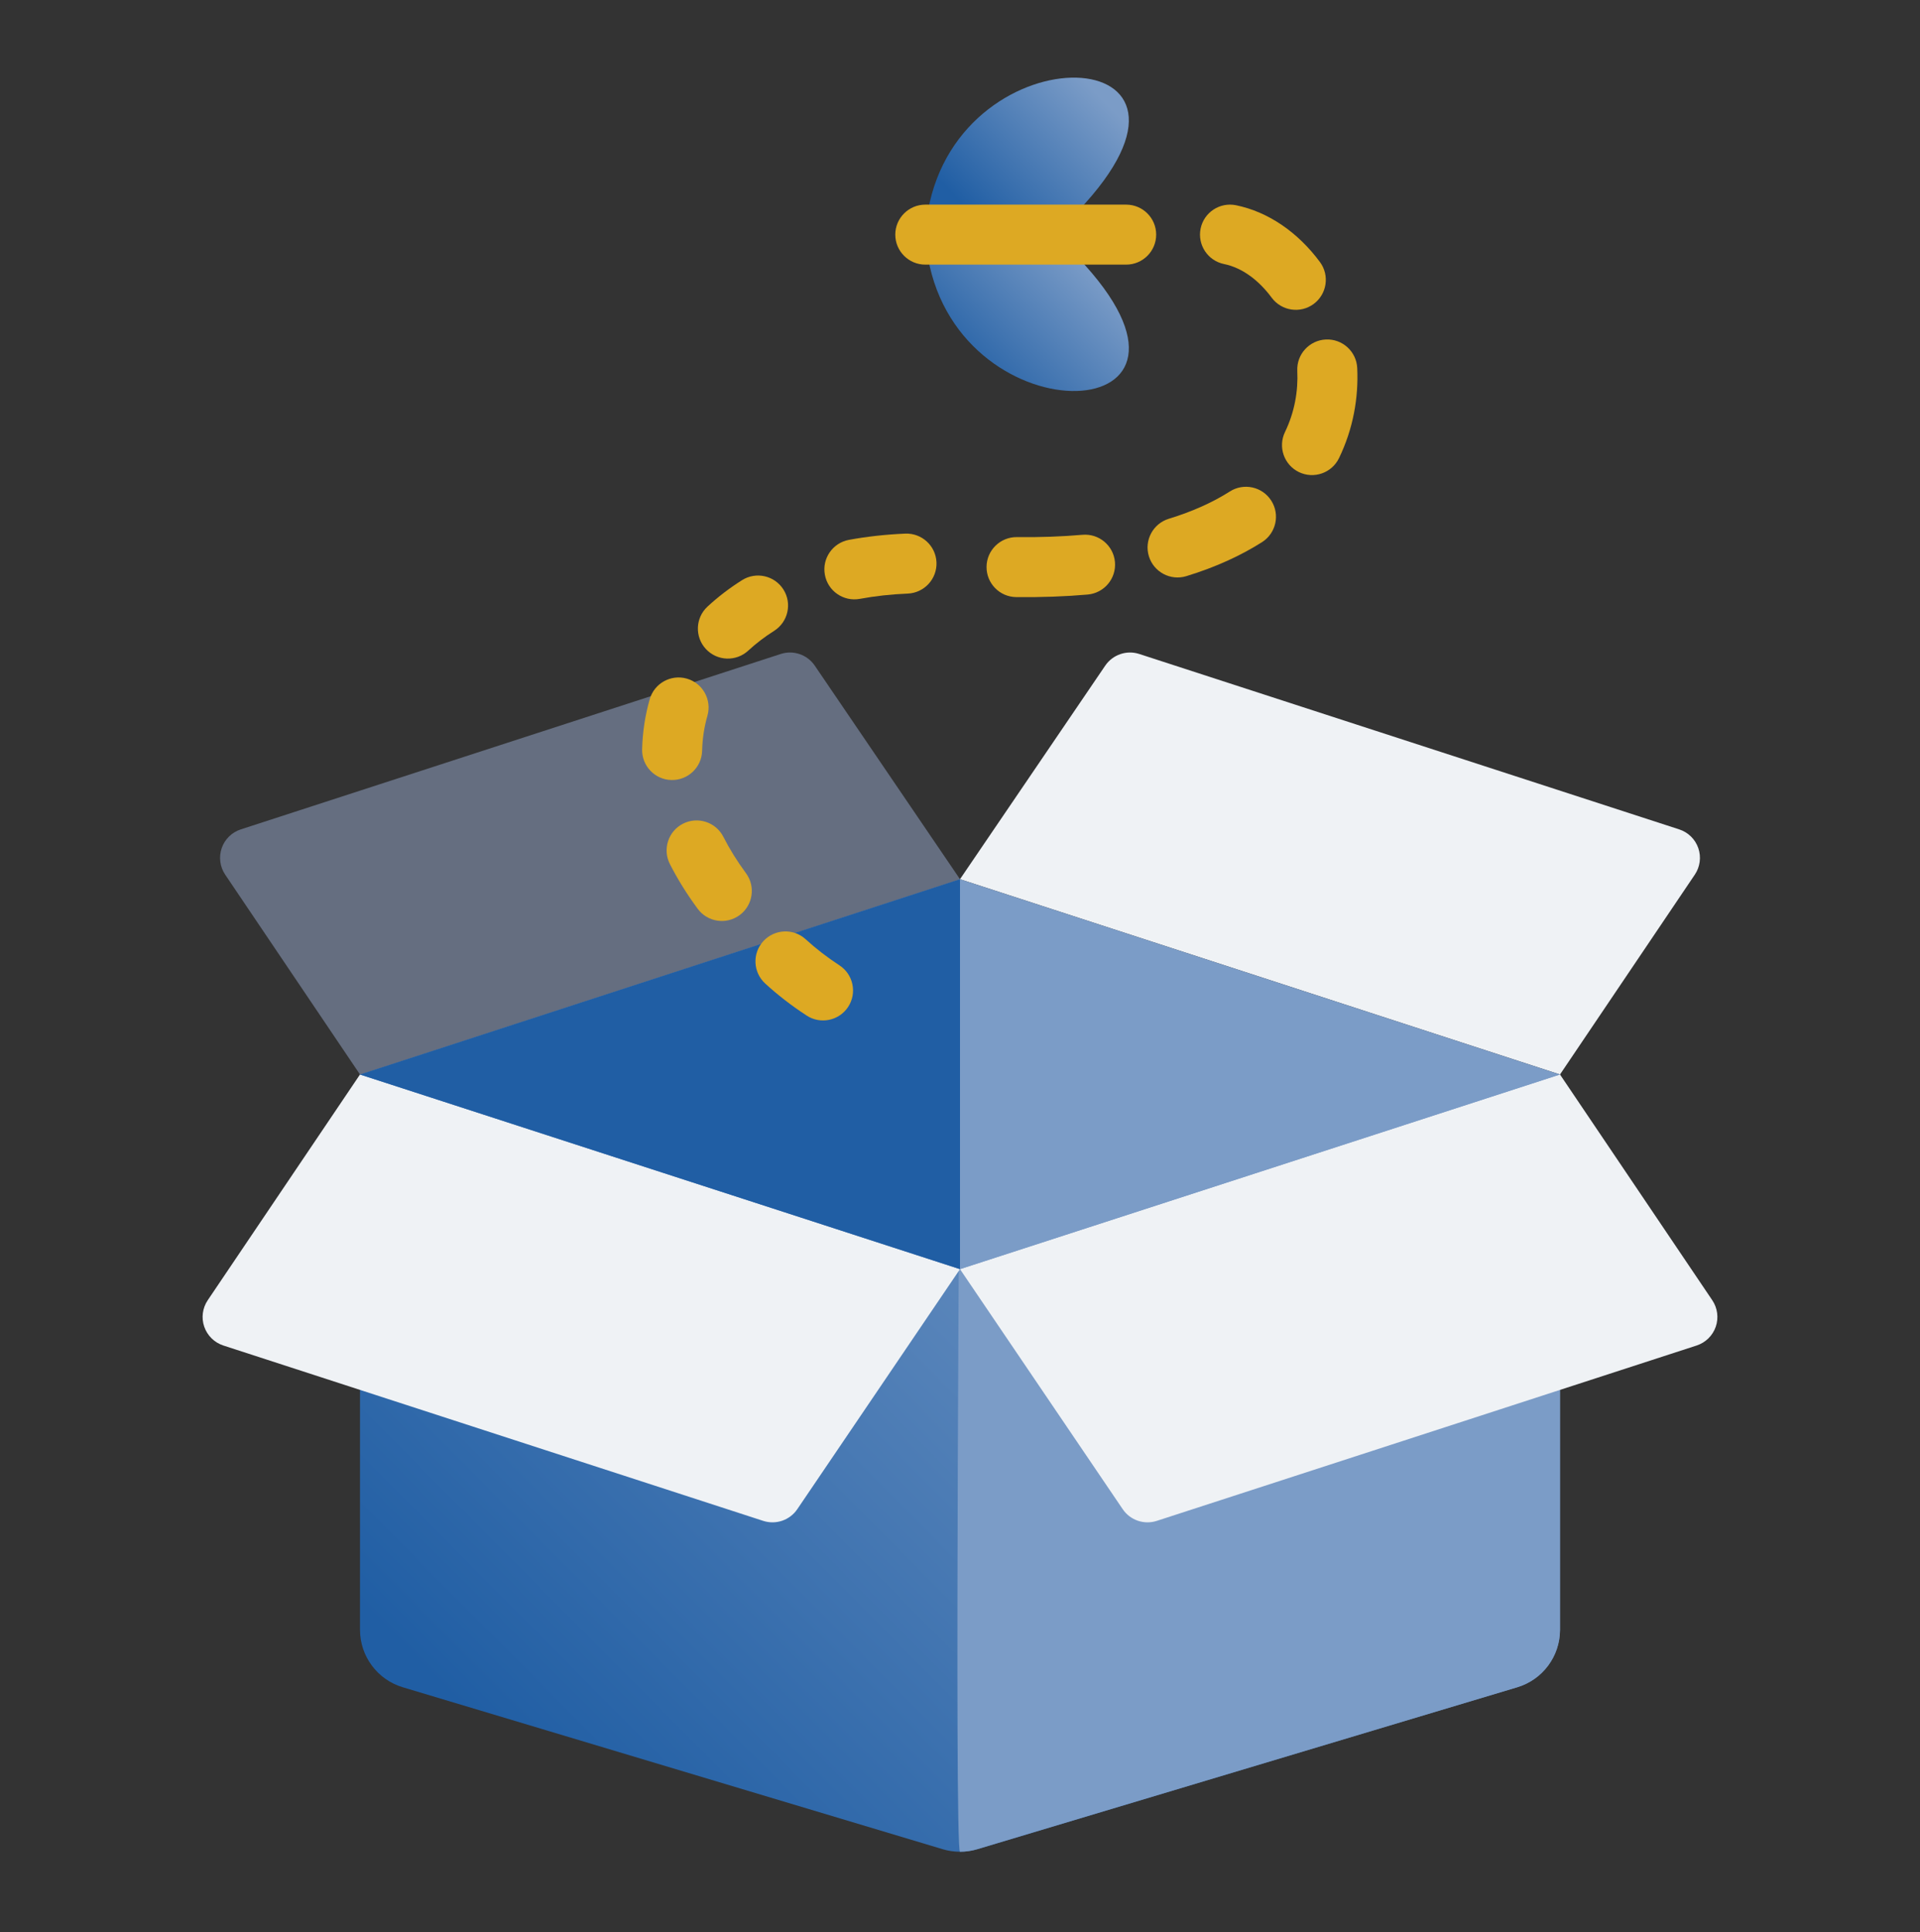 <svg width="156" height="157" viewBox="0 0 156 157" fill="none" xmlns="http://www.w3.org/2000/svg">
<rect x="0" y="0" width="156" height="157" fill="#333333" stroke="none"/>
<path fill-rule="evenodd" clip-rule="evenodd" d="M126.75 87.316H29.25V132.439C29.25 134.592 30.661 136.491 32.723 137.11C42.52 140.047 70.068 148.312 76.598 150.272C77.513 150.545 78.487 150.545 79.402 150.272C85.932 148.312 113.48 140.047 123.277 137.11C125.339 136.491 126.75 134.592 126.75 132.439C126.75 121.139 126.75 87.316 126.75 87.316Z" fill="url(#paint0_linear_252_5799)"/>
<path fill-rule="evenodd" clip-rule="evenodd" d="M126.75 87.316H78C78 87.316 77.527 150.477 78 150.477C78.473 150.477 78.943 150.409 79.402 150.272C85.932 148.312 113.48 140.047 123.277 137.11C125.339 136.491 126.75 134.592 126.75 132.439C126.75 121.139 126.75 87.316 126.75 87.316Z" fill="#7B9CC7"/>
<path fill-rule="evenodd" clip-rule="evenodd" d="M78 103.133L29.25 87.316C29.25 87.316 20.702 99.991 16.88 105.656C16.451 106.292 16.346 107.089 16.595 107.813C16.846 108.537 17.418 109.1 18.147 109.339C27.407 112.347 54.819 121.254 62.01 123.589C63.041 123.925 64.172 123.538 64.781 122.638C68.05 117.814 78 103.133 78 103.133Z" fill="#EFF2F5"/>
<path fill-rule="evenodd" clip-rule="evenodd" d="M126.75 87.316L78 103.133C78 103.133 87.95 117.814 91.219 122.638C91.828 123.538 92.959 123.925 93.99 123.589C101.181 121.254 128.593 112.347 137.853 109.339C138.582 109.1 139.154 108.537 139.406 107.813C139.654 107.089 139.549 106.292 139.12 105.656C135.298 99.991 126.75 87.316 126.75 87.316Z" fill="#EFF2F5"/>
<path fill-rule="evenodd" clip-rule="evenodd" d="M66.2 54.091C65.591 53.196 64.462 52.809 63.431 53.145C56.245 55.478 28.826 64.387 19.566 67.397C18.837 67.633 18.262 68.197 18.013 68.921C17.765 69.644 17.869 70.444 18.298 71.078C21.818 76.299 29.25 87.316 29.25 87.316L78 71.446C78 71.446 69.245 58.568 66.2 54.091Z" fill="#656E80"/>
<path fill-rule="evenodd" clip-rule="evenodd" d="M137.702 71.078C138.131 70.444 138.236 69.644 137.987 68.921C137.738 68.197 137.163 67.633 136.434 67.397C127.174 64.387 99.755 55.478 92.569 53.145C91.538 52.809 90.409 53.196 89.8 54.091C86.755 58.568 78 71.446 78 71.446L126.75 87.316C126.75 87.316 134.182 76.299 137.702 71.078Z" fill="#EFF2F5"/>
<path fill-rule="evenodd" clip-rule="evenodd" d="M126.75 87.316L78 71.446L29.25 87.316L78 103.133L126.75 87.316Z" fill="#7B9CC7"/>
<path fill-rule="evenodd" clip-rule="evenodd" d="M78 103.133V71.446L29.25 87.316L78 103.133Z" fill="#205EA4"/>
<path fill-rule="evenodd" clip-rule="evenodd" d="M68.206 78.447C67.192 77.784 66.278 77.074 65.466 76.331C64.477 75.422 62.934 75.487 62.022 76.48C61.113 77.469 61.179 79.012 62.171 79.921C63.168 80.838 64.291 81.71 65.54 82.527C66.666 83.263 68.177 82.946 68.913 81.82C69.649 80.694 69.332 79.183 68.206 78.447Z" fill="#DDA923"/>
<path fill-rule="evenodd" clip-rule="evenodd" d="M60.611 70.959C59.887 69.976 59.275 68.989 58.773 68.002C58.164 66.803 56.694 66.325 55.495 66.934C54.295 67.544 53.818 69.013 54.427 70.213C55.046 71.427 55.797 72.643 56.687 73.85C57.484 74.932 59.009 75.163 60.094 74.366C61.176 73.567 61.408 72.041 60.611 70.959Z" fill="#DDA923"/>
<path fill-rule="evenodd" clip-rule="evenodd" d="M57.047 61.011C57.072 60.029 57.215 59.076 57.479 58.162C57.849 56.87 57.101 55.517 55.807 55.147C54.515 54.776 53.162 55.524 52.791 56.819C52.418 58.125 52.209 59.488 52.172 60.889C52.141 62.235 53.203 63.354 54.549 63.385C55.894 63.419 57.013 62.357 57.047 61.011Z" fill="#DDA923"/>
<path fill-rule="evenodd" clip-rule="evenodd" d="M60.796 52.87C61.423 52.29 62.125 51.754 62.892 51.269C64.031 50.55 64.372 49.043 63.655 47.907C62.936 46.769 61.43 46.428 60.292 47.145C59.261 47.795 58.325 48.514 57.484 49.294C56.496 50.208 56.438 51.751 57.352 52.739C58.266 53.726 59.809 53.784 60.796 52.87Z" fill="#DDA923"/>
<path fill-rule="evenodd" clip-rule="evenodd" d="M69.861 48.665C71.087 48.438 72.386 48.292 73.756 48.236C75.102 48.178 76.145 47.039 76.089 45.696C76.033 44.353 74.895 43.307 73.549 43.364C71.94 43.432 70.415 43.605 68.974 43.87C67.653 44.117 66.775 45.389 67.022 46.71C67.265 48.034 68.538 48.909 69.861 48.665Z" fill="#DDA923"/>
<path fill-rule="evenodd" clip-rule="evenodd" d="M82.565 48.521C84.645 48.545 86.58 48.472 88.376 48.314C89.717 48.194 90.709 47.01 90.59 45.669C90.47 44.331 89.286 43.339 87.945 43.459C86.3 43.602 84.528 43.67 82.621 43.646C81.276 43.632 80.172 44.711 80.157 46.054C80.14 47.4 81.22 48.507 82.565 48.521Z" fill="#DDA923"/>
<path fill-rule="evenodd" clip-rule="evenodd" d="M96.388 46.82C98.802 46.081 100.839 45.136 102.546 44.051C103.679 43.327 104.015 41.821 103.291 40.685C102.57 39.551 101.061 39.215 99.925 39.939C98.553 40.812 96.908 41.562 94.963 42.157C93.678 42.552 92.952 43.915 93.347 45.202C93.739 46.489 95.104 47.212 96.388 46.82Z" fill="#DDA923"/>
<path fill-rule="evenodd" clip-rule="evenodd" d="M108.795 37.228C109.946 34.849 110.387 32.334 110.275 29.909C110.212 28.563 109.068 27.525 107.725 27.588C106.382 27.652 105.341 28.792 105.405 30.135C105.483 31.783 105.185 33.492 104.405 35.108C103.82 36.319 104.327 37.779 105.539 38.364C106.75 38.949 108.21 38.44 108.795 37.228Z" fill="#DDA923"/>
<path fill-rule="evenodd" clip-rule="evenodd" d="M107.243 21.29C105.466 18.889 103.055 17.217 100.427 16.678C99.109 16.41 97.819 17.258 97.549 18.577C97.281 19.895 98.131 21.185 99.448 21.455C100.964 21.765 102.299 22.806 103.326 24.193C104.128 25.273 105.656 25.499 106.736 24.7C107.818 23.898 108.045 22.369 107.243 21.29Z" fill="#DDA923"/>
<path fill-rule="evenodd" clip-rule="evenodd" d="M75.399 17.151C78.037 2.216 100.893 3.181 87.587 17.151H75.399Z" fill="url(#paint1_linear_252_5799)"/>
<path fill-rule="evenodd" clip-rule="evenodd" d="M75.399 20.934C78.037 35.866 100.893 34.903 87.587 20.934H75.399Z" fill="url(#paint2_linear_252_5799)"/>
<path fill-rule="evenodd" clip-rule="evenodd" d="M75.18 21.504H91.501C92.847 21.504 93.939 20.412 93.939 19.066C93.939 17.721 92.847 16.629 91.501 16.629H75.18C73.837 16.629 72.742 17.721 72.742 19.066C72.742 20.412 73.837 21.504 75.18 21.504Z" fill="#DDA923"/>
<defs>
<linearGradient id="paint0_linear_252_5799" x1="117.783" y1="101.346" x2="58.645" y2="160.102" gradientUnits="userSpaceOnUse">
<stop stop-color="#7B9CC7"/>
<stop offset="1" stop-color="#205EA4"/>
</linearGradient>
<linearGradient id="paint1_linear_252_5799" x1="90.218" y1="8.717" x2="80.071" y2="18.547" gradientUnits="userSpaceOnUse">
<stop stop-color="#7B9CC7"/>
<stop offset="1" stop-color="#205EA4"/>
</linearGradient>
<linearGradient id="paint2_linear_252_5799" x1="90.218" y1="23.342" x2="80.072" y2="33.172" gradientUnits="userSpaceOnUse">
<stop stop-color="#7B9CC7"/>
<stop offset="1" stop-color="#205EA4"/>
</linearGradient>
</defs>
</svg>

